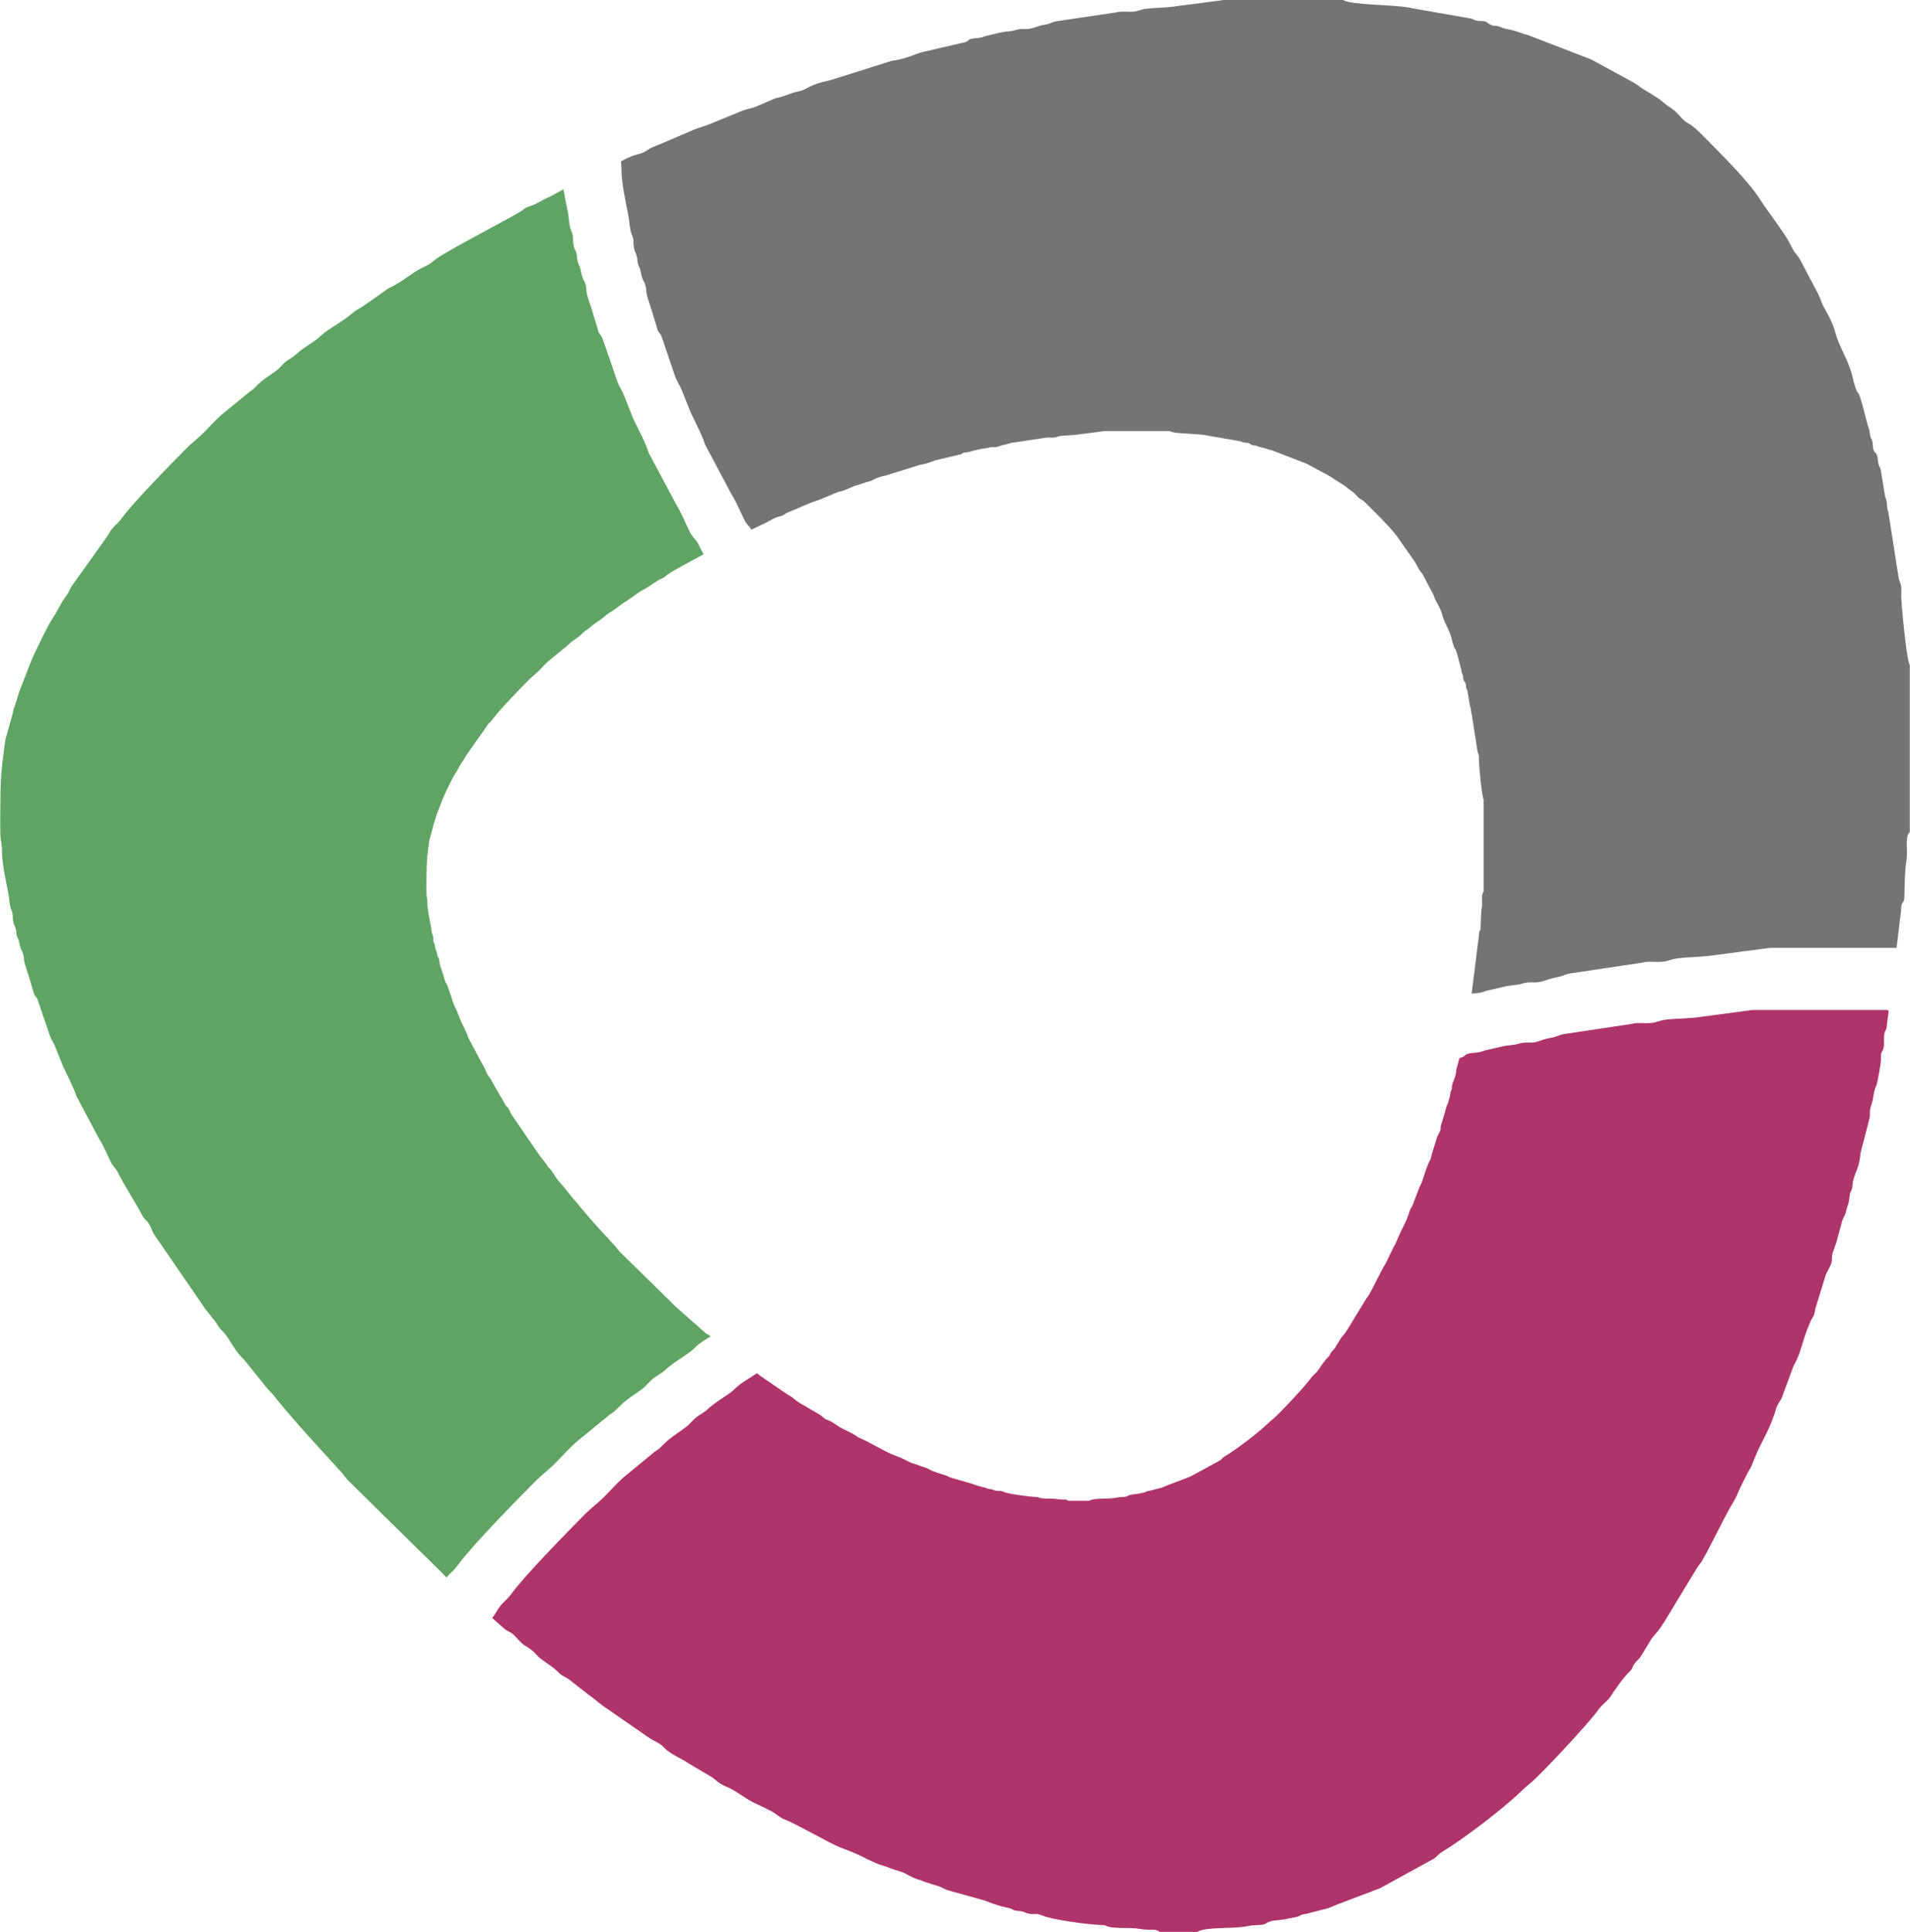 <?xml version="1.0" encoding="UTF-8"?>
<!DOCTYPE svg PUBLIC "-//W3C//DTD SVG 1.1//EN" "http://www.w3.org/Graphics/SVG/1.1/DTD/svg11.dtd">
<!-- Creator: CorelDRAW 2019 (64-Bit) -->
<svg xmlns="http://www.w3.org/2000/svg" xml:space="preserve" width="269px" height="272px" version="1.1" style="shape-rendering:geometricPrecision; text-rendering:geometricPrecision; image-rendering:optimizeQuality; fill-rule:evenodd; clip-rule:evenodd"
viewBox="0 0 109.79 111.04"
 xmlns:xlink="http://www.w3.org/1999/xlink"
 xmlns:xodm="http://www.corel.com/coreldraw/odm/2003">
 <defs>
  <style type="text/css">
   <![CDATA[
    .fil0 {fill:#5FA463}
    .fil1 {fill:#747473}
    .fil2 {fill:#AF3469}
   ]]>
  </style>
 </defs>
 <g id="Слой_x0020_1">
  <path class="fil0" d="M32.38 10.88l-0.74 0.41c-0.48,0.19 -0.62,0.34 -0.99,0.49 -0.37,0.15 -0.36,0.08 -0.65,0.32 -0.31,0.25 -4.24,2.26 -4.96,2.8 -0.22,0.16 -0.3,0.27 -0.57,0.39 -0.71,0.32 -1.09,0.71 -1.79,1.1 -0.24,0.14 -0.37,0.16 -0.61,0.36l-1.15 0.81c-0.27,0.19 -0.37,0.19 -0.6,0.38 -0.26,0.24 -0.71,0.54 -1.1,0.79 -0.2,0.14 -0.37,0.23 -0.58,0.39 -0.24,0.19 -0.31,0.3 -0.53,0.45 -0.48,0.33 -0.72,0.45 -1.13,0.82 -0.19,0.17 -0.39,0.26 -0.58,0.41 -0.19,0.16 -0.28,0.31 -0.5,0.48 -0.35,0.28 -0.71,0.46 -1.07,0.81 -0.23,0.22 -0.24,0.27 -0.53,0.46l-1.61 1.32c-0.33,0.29 -0.65,0.65 -0.97,0.98 -0.32,0.32 -0.65,0.56 -0.99,0.9 -0.84,0.84 -3.04,3.08 -3.73,4.02 -0.18,0.24 -0.26,0.31 -0.47,0.51 -0.18,0.19 -0.28,0.38 -0.4,0.58l-2.04 2.86c-0.15,0.26 -0.14,0.34 -0.33,0.58 -0.29,0.37 -0.47,0.85 -0.73,1.21 -0.26,0.36 -1.1,2.09 -1.3,2.61l-0.41 1.06c-0.37,0.9 -0.32,0.96 -0.49,1.41 -0.09,0.24 -0.05,0.11 -0.1,0.37l-0.43 1.55c-0.19,1.28 -0.29,2.18 -0.29,3.54 0,0.64 -0.02,1.34 0,1.96 0.02,0.37 0.09,0.49 0.09,0.91 0,0.7 0.23,1.71 0.37,2.44 0.05,0.24 0.06,0.63 0.14,0.86 0.18,0.45 0.06,0.3 0.14,0.75 0.05,0.25 0.08,0.18 0.13,0.38 0.05,0.17 0.03,0.26 0.07,0.42 0.06,0.22 0.09,0.14 0.13,0.34 0.14,0.68 0.15,0.4 0.25,0.76 0.05,0.17 0.02,0.26 0.06,0.43 0.03,0.12 0.17,0.59 0.23,0.73l0.34 1.14c0.08,0.15 0.11,0.09 0.19,0.29l0.48 1.41c0.11,0.27 0.14,0.44 0.25,0.73 0.13,0.31 0.19,0.3 0.32,0.66l0.42 1.04c0.24,0.53 0.57,1.12 0.76,1.7l1.33 2.5c0.2,0.29 0.46,0.91 0.66,1.31 0.14,0.28 0.27,0.32 0.39,0.57 0.41,0.83 0.96,1.62 1.39,2.45 0.17,0.32 0.25,0.25 0.43,0.56 0.11,0.19 0.16,0.43 0.33,0.65l2.76 4.02c0.27,0.42 0.57,0.68 0.84,1.12 0.19,0.3 0.27,0.3 0.45,0.53 0.26,0.35 0.55,0.9 0.79,1.15 0.61,0.64 1.43,1.79 1.75,2.1 0.2,0.19 0.26,0.3 0.45,0.53 1.12,1.37 2.44,2.79 3.65,4.11 0.17,0.19 0.27,0.37 0.44,0.53l5.32 5.23 0.3 0.31 0.12 -0.14c0.25,-0.24 0.35,-0.33 0.56,-0.61 0.82,-1.12 3.44,-3.79 4.44,-4.79 0.4,-0.4 0.8,-0.69 1.17,-1.07 0.39,-0.39 0.76,-0.82 1.16,-1.17l1.92 -1.57c0.35,-0.22 0.36,-0.28 0.63,-0.54 0.43,-0.42 0.85,-0.64 1.28,-0.97 0.25,-0.2 0.36,-0.38 0.59,-0.57 0.23,-0.18 0.47,-0.28 0.69,-0.48 0.48,-0.44 0.77,-0.58 1.34,-0.98 0.26,-0.18 0.35,-0.31 0.63,-0.54 0.24,-0.18 0.43,-0.29 0.66,-0.43l-0.01 0c-0.11,-0.11 -0.17,-0.1 -0.3,-0.2l-1.73 -1.53c-0.09,-0.08 -0.18,-0.18 -0.27,-0.27l-2.95 -2.89c-0.09,-0.1 -0.14,-0.19 -0.24,-0.3 -0.67,-0.73 -1.4,-1.51 -2.02,-2.27 -0.1,-0.13 -0.14,-0.19 -0.25,-0.3 -0.18,-0.17 -0.63,-0.81 -0.97,-1.16 -0.13,-0.14 -0.29,-0.45 -0.44,-0.64 -0.1,-0.12 -0.14,-0.12 -0.24,-0.29 -0.16,-0.25 -0.32,-0.39 -0.47,-0.62l-1.53 -2.23c-0.09,-0.12 -0.12,-0.25 -0.18,-0.35 -0.1,-0.18 -0.15,-0.14 -0.24,-0.32 -0.24,-0.45 -0.54,-0.89 -0.77,-1.35 -0.06,-0.14 -0.14,-0.16 -0.22,-0.32 -0.1,-0.22 -0.25,-0.56 -0.36,-0.72l-0.74 -1.39c-0.1,-0.32 -0.28,-0.64 -0.42,-0.94l-0.23 -0.57c-0.07,-0.2 -0.11,-0.2 -0.17,-0.37 -0.07,-0.16 -0.09,-0.25 -0.14,-0.41l-0.27 -0.77c-0.05,-0.11 -0.06,-0.08 -0.1,-0.17l-0.19 -0.63c-0.03,-0.07 -0.12,-0.33 -0.13,-0.4 -0.02,-0.1 -0.01,-0.14 -0.03,-0.24 -0.06,-0.2 -0.07,-0.04 -0.14,-0.42 -0.03,-0.11 -0.04,-0.07 -0.07,-0.19 -0.03,-0.09 -0.02,-0.14 -0.04,-0.23 -0.03,-0.11 -0.05,-0.08 -0.08,-0.21 -0.04,-0.25 0.03,-0.17 -0.07,-0.42 -0.05,-0.13 -0.05,-0.34 -0.08,-0.47 -0.08,-0.41 -0.21,-0.97 -0.2,-1.36 0,-0.22 -0.05,-0.29 -0.05,-0.5 -0.02,-0.34 0,-0.73 0,-1.08 0,-0.76 0.05,-1.25 0.16,-1.96l0.23 -0.87c0.03,-0.13 0.01,-0.06 0.06,-0.2 0.09,-0.25 0.06,-0.28 0.27,-0.78l0.23 -0.59c0.11,-0.28 0.57,-1.24 0.72,-1.44 0.14,-0.2 0.24,-0.46 0.4,-0.67 0.1,-0.13 0.1,-0.18 0.19,-0.32l1.12 -1.59c0.07,-0.1 0.12,-0.21 0.23,-0.31 0.11,-0.12 0.16,-0.16 0.25,-0.29 0.39,-0.52 1.6,-1.76 2.07,-2.23 0.19,-0.18 0.37,-0.32 0.55,-0.49 0.17,-0.18 0.35,-0.39 0.54,-0.55l0.89 -0.73c0.16,-0.1 0.16,-0.13 0.29,-0.25 0.2,-0.19 0.4,-0.29 0.59,-0.45 0.12,-0.09 0.17,-0.18 0.28,-0.26 0.11,-0.09 0.22,-0.14 0.32,-0.23 0.23,-0.21 0.36,-0.27 0.62,-0.46 0.13,-0.08 0.17,-0.14 0.3,-0.24 0.11,-0.09 0.21,-0.15 0.32,-0.22 0.22,-0.14 0.46,-0.31 0.61,-0.44 0.12,-0.1 0.18,-0.1 0.33,-0.21l0.64 -0.45c0.13,-0.11 0.21,-0.12 0.34,-0.2 0.38,-0.21 0.6,-0.43 0.99,-0.6 0.15,-0.07 0.19,-0.13 0.31,-0.22 0.27,-0.2 1.35,-0.78 2.08,-1.17 -0.11,-0.2 -0.22,-0.4 -0.31,-0.6 -0.15,-0.29 -0.3,-0.34 -0.48,-0.68 -0.23,-0.47 -0.54,-1.21 -0.77,-1.56l-1.59 -2.98c-0.22,-0.69 -0.62,-1.38 -0.91,-2.01l-0.49 -1.24c-0.17,-0.43 -0.23,-0.42 -0.38,-0.79 -0.14,-0.35 -0.18,-0.54 -0.3,-0.87l-0.58 -1.67c-0.09,-0.24 -0.13,-0.17 -0.22,-0.36l-0.41 -1.35c-0.06,-0.16 -0.24,-0.72 -0.27,-0.86 -0.05,-0.22 -0.01,-0.31 -0.07,-0.52 -0.13,-0.43 -0.13,-0.1 -0.3,-0.9 -0.05,-0.25 -0.08,-0.15 -0.15,-0.41 -0.06,-0.19 -0.03,-0.3 -0.08,-0.5 -0.06,-0.24 -0.11,-0.16 -0.16,-0.46 -0.1,-0.53 0.05,-0.35 -0.16,-0.89 -0.11,-0.27 -0.12,-0.73 -0.17,-1.01 -0.08,-0.4 -0.18,-0.86 -0.26,-1.32z"/>
  <path class="fil1" d="M109.03 54.48l0.26 -2.14c0.01,-0.57 0.1,-0.33 0.18,-0.65 0.03,-0.14 -0.01,-1.4 0.14,-2.32 0.07,-0.37 -0.11,-1.34 0.18,-1.54l0 -9.6c-0.19,-0.28 -0.5,-3.64 -0.49,-3.99 0.01,-0.58 0.03,-0.47 -0.14,-0.97l-0.6 -3.82c-0.13,-0.35 -0.02,-0.49 -0.19,-0.92l-0.24 -1.47c-0.03,-0.22 -0.08,-0.17 -0.14,-0.39 -0.06,-0.21 -0.01,-0.29 -0.08,-0.48 -0.09,-0.27 -0.12,-0.08 -0.21,-0.35 -0.06,-0.2 -0.01,-0.29 -0.07,-0.5 -0.07,-0.22 -0.08,-0.06 -0.13,-0.39 -0.05,-0.31 -0.03,-0.24 -0.12,-0.48l-0.33 -1.26c-0.07,-0.18 -0.06,-0.22 -0.13,-0.42 -0.1,-0.29 -0.09,-0.11 -0.2,-0.37 -0.13,-0.33 -0.16,-0.52 -0.25,-0.87 -0.24,-0.92 -0.75,-1.63 -0.95,-2.41 -0.18,-0.64 -0.43,-1.05 -0.69,-1.53 -0.13,-0.23 -0.19,-0.51 -0.32,-0.74l-0.77 -1.46c-0.56,-1.12 -0.43,-0.56 -0.81,-1.35 -0.29,-0.61 -1.34,-1.95 -1.77,-2.63 -0.69,-1.08 -2.28,-2.63 -3.17,-3.54 -0.96,-0.97 -0.83,-0.66 -1.19,-0.98 -0.17,-0.15 -0.35,-0.4 -0.55,-0.56 -0.22,-0.17 -0.42,-0.28 -0.65,-0.48 -0.31,-0.29 -1.21,-0.78 -1.3,-0.86 -0.25,-0.2 -0.44,-0.3 -0.69,-0.43l-2.13 -1.16 -3.63 -1.4c-0.52,-0.13 -0.49,-0.21 -1.31,-0.37 -0.22,-0.04 -0.19,-0.09 -0.4,-0.14 -0.26,-0.06 -0.24,0.02 -0.47,-0.1 -0.22,-0.1 -0.12,-0.14 -0.36,-0.19 -0.18,-0.03 -0.26,0 -0.45,-0.04 -0.24,-0.06 -0.12,-0.1 -0.44,-0.14l-3.26 -0.57c-0.85,-0.22 -3.49,-0.16 -3.95,-0.47l-6.86 0 -2.61 0.34c-0.64,0.11 -1.21,0.09 -1.84,0.16 -0.31,0.03 -0.46,0.15 -0.77,0.17 -0.33,0.02 -0.67,-0.04 -0.95,0.04l-3.38 0.5c-0.36,0.05 -0.38,0.15 -0.75,0.21 -0.32,0.05 -0.48,0.14 -0.75,0.21 -0.33,0.09 -0.54,-0.02 -0.9,0.09 -0.29,0.1 -0.54,0.07 -0.85,0.14l-0.72 0.17c-0.34,0.06 -0.24,0.13 -0.79,0.17 -0.53,0.04 -0.23,0.19 -0.76,0.27l-2.37 0.55c-0.07,0.01 -0.89,0.37 -1.48,0.45 -0.27,0.04 -0.16,0.02 -0.41,0.1l-3.3 1.04c-1.29,0.27 -1.25,0.51 -1.81,0.64 -0.52,0.11 -0.6,0.21 -1.06,0.33 -0.19,0.06 -0.22,0.03 -0.38,0.11l-1.02 0.44c-0.32,0.13 -0.45,0.11 -0.75,0.22l-1.39 0.57c-0.22,0.1 -0.51,0.21 -0.7,0.28 -0.26,0.1 -0.44,0.14 -0.72,0.25l-2.01 0.86c-0.32,0.13 -0.42,0.15 -0.67,0.32 -0.28,0.18 -0.36,0.18 -0.71,0.28 -0.26,0.07 -0.54,0.22 -0.81,0.37 0.01,0.11 0.03,0.25 0.03,0.42 -0.01,0.8 0.25,1.94 0.41,2.76 0.05,0.27 0.06,0.71 0.16,0.96 0.2,0.51 0.07,0.35 0.15,0.85 0.06,0.28 0.1,0.21 0.15,0.43 0.06,0.19 0.03,0.3 0.08,0.47 0.07,0.24 0.1,0.16 0.14,0.39 0.16,0.76 0.17,0.44 0.29,0.86 0.06,0.19 0.02,0.28 0.07,0.48 0.02,0.13 0.19,0.66 0.25,0.82l0.39 1.28c0.08,0.17 0.12,0.11 0.21,0.33l0.54 1.58c0.12,0.31 0.15,0.5 0.29,0.83 0.14,0.35 0.2,0.34 0.36,0.74l0.47 1.18c0.27,0.6 0.64,1.25 0.85,1.9l1.5 2.82c0.23,0.33 0.52,1.03 0.74,1.47 0.15,0.31 0.29,0.37 0.42,0.6l0.09 -0.05 0.52 -0.25c0.3,-0.12 0.61,-0.35 0.91,-0.44 0.19,-0.06 0.24,-0.05 0.39,-0.15 0.14,-0.1 0.2,-0.11 0.37,-0.18l1.12 -0.48c0.15,-0.06 0.25,-0.08 0.4,-0.14 0.1,-0.03 0.26,-0.1 0.38,-0.15l0.77 -0.32c0.17,-0.06 0.24,-0.05 0.42,-0.12l0.56 -0.24c0.09,-0.04 0.11,-0.03 0.21,-0.06 0.26,-0.07 0.3,-0.12 0.59,-0.19 0.31,-0.07 0.29,-0.2 1,-0.35l1.83 -0.57c0.13,-0.05 0.07,-0.04 0.23,-0.06 0.32,-0.05 0.78,-0.25 0.82,-0.25l1.31 -0.31c0.29,-0.04 0.13,-0.12 0.42,-0.14 0.31,-0.03 0.25,-0.06 0.43,-0.1l0.41 -0.09c0.16,-0.04 0.3,-0.03 0.46,-0.08 0.21,-0.06 0.32,0 0.5,-0.05 0.15,-0.04 0.24,-0.09 0.42,-0.12 0.2,-0.03 0.21,-0.08 0.42,-0.11l1.87 -0.28c0.15,-0.04 0.34,-0.01 0.52,-0.02 0.17,-0.01 0.26,-0.08 0.43,-0.1 0.35,-0.03 0.67,-0.03 1.02,-0.08l1.44 -0.19 3.8 0c0.26,0.17 1.72,0.13 2.19,0.26l1.8 0.31c0.18,0.03 0.11,0.05 0.25,0.08 0.1,0.03 0.15,0.01 0.24,0.03 0.14,0.02 0.09,0.05 0.2,0.1 0.13,0.06 0.12,0.02 0.26,0.05 0.12,0.03 0.1,0.06 0.22,0.08 0.46,0.09 0.44,0.14 0.73,0.2l2.01 0.78 1.18 0.64c0.14,0.07 0.24,0.13 0.38,0.24 0.06,0.04 0.55,0.32 0.73,0.48 0.12,0.11 0.23,0.17 0.35,0.26 0.11,0.09 0.21,0.23 0.31,0.31 0.2,0.18 0.13,0.01 0.65,0.55 0.5,0.5 1.38,1.36 1.76,1.96 0.24,0.37 0.82,1.12 0.98,1.45 0.21,0.44 0.14,0.13 0.45,0.75l0.43 0.81c0.07,0.13 0.1,0.28 0.17,0.41 0.15,0.27 0.29,0.49 0.38,0.85 0.12,0.43 0.4,0.82 0.53,1.33 0.05,0.19 0.07,0.3 0.14,0.48 0.06,0.15 0.06,0.05 0.11,0.21 0.04,0.11 0.04,0.13 0.08,0.23l0.18 0.7c0.04,0.13 0.03,0.09 0.06,0.26 0.03,0.19 0.04,0.1 0.07,0.22 0.04,0.12 0.01,0.17 0.05,0.27 0.04,0.15 0.06,0.05 0.11,0.2 0.04,0.1 0.01,0.15 0.04,0.27 0.04,0.12 0.06,0.09 0.08,0.21l0.13 0.81c0.1,0.24 0.04,0.32 0.11,0.51l0.33 2.12c0.1,0.27 0.08,0.22 0.08,0.54 0,0.19 0.16,2.05 0.27,2.21l0 5.31c-0.16,0.11 -0.06,0.65 -0.1,0.86 -0.08,0.5 -0.06,1.2 -0.08,1.28 -0.04,0.18 -0.09,0.05 -0.09,0.36l-0.42 3.35 0.12 -0.01c0.66,-0.05 0.53,-0.13 0.93,-0.2l0.87 -0.2c0.36,-0.09 0.66,-0.06 1,-0.17 0.44,-0.14 0.68,0 1.08,-0.11 0.32,-0.08 0.5,-0.18 0.89,-0.25 0.43,-0.07 0.46,-0.19 0.9,-0.24l4.02 -0.6c0.33,-0.1 0.74,-0.02 1.12,-0.05 0.37,-0.03 0.56,-0.16 0.93,-0.2 0.74,-0.09 1.43,-0.07 2.18,-0.19l3.11 -0.41 7.28 0z"/>
  <path class="fil2" d="M66.68 111.04l2.15 0c0.45,-0.31 2.13,-0.16 2.87,-0.33 0.32,-0.07 0.37,-0.04 0.71,-0.07 0.38,-0.02 0.3,-0.1 0.63,-0.21 0.19,-0.06 0.51,-0.06 0.73,-0.1 0.24,-0.05 0.47,-0.09 0.72,-0.14 0.37,-0.08 0.12,-0.12 0.57,-0.18l1.28 -0.33c0.31,-0.11 0.42,-0.18 0.62,-0.25l2.37 -0.9 3.12 -1.71c0.2,-0.15 0.22,-0.24 0.45,-0.38 1.21,-0.73 3.05,-2.14 4.19,-3.15 0.33,-0.29 0.45,-0.45 0.84,-0.76 0.62,-0.49 3.44,-3.53 3.91,-4.2 0.25,-0.37 0.56,-0.53 0.76,-0.84 0.28,-0.43 0.69,-1.03 1.06,-1.39 0.24,-0.23 0.14,-0.28 0.33,-0.51 0.13,-0.18 0.2,-0.18 0.35,-0.41l0.61 -1c0.31,-0.41 0.3,-0.29 0.72,-0.95l1.85 -3.05c0.12,-0.21 0.23,-0.3 0.34,-0.49 0.41,-0.69 1.28,-2.52 1.7,-3.21 0.27,-0.43 0.3,-0.59 0.53,-1.07 0.09,-0.18 0.19,-0.38 0.28,-0.56 0.34,-0.69 0.12,-0.09 0.52,-1.09 0.31,-0.77 0.76,-1.47 1.01,-2.19 0.04,-0.1 0.08,-0.21 0.12,-0.33 0.16,-0.5 0.06,-0.31 0.39,-0.85l0.66 -1.78c0.09,-0.27 0.23,-0.34 0.48,-1.15 0.09,-0.29 0.25,-0.85 0.4,-1.19 0.1,-0.24 0.13,-0.35 0.27,-0.57 0.16,-0.28 0.08,-0.34 0.19,-0.64l0.56 -1.82c0.54,-0.99 0.24,-0.67 0.39,-1.23 0.02,-0.07 0.18,-0.51 0.21,-0.61l0.27 -0.99c0.05,-0.16 0.03,-0.18 0.1,-0.33 0.11,-0.28 0.12,-0.15 0.21,-0.55 0.07,-0.33 0.12,-0.25 0.17,-0.7 0.04,-0.44 0.09,-0.24 0.16,-0.57 0.03,-0.16 0.01,-0.22 0.05,-0.38 0.18,-0.71 0.35,-0.72 0.43,-1.62l0.5 -1.92c0.08,-0.3 -0.01,-0.44 0.09,-0.75 0.1,-0.3 0.09,-0.25 0.15,-0.61 0.06,-0.35 0.09,-0.41 0.19,-0.65 0.05,-0.14 0.24,-1.23 0.24,-1.39 -0.01,-0.54 0.02,-0.34 0.14,-0.67 0.08,-0.26 0,-0.53 0.05,-0.8 0.06,-0.39 0.13,-0.13 0.16,-0.63l0.1 -0.74c-0.04,-0.02 -0.07,-0.03 -0.09,-0.05l-7.74 0 -2.93 0.39c-0.72,0.11 -1.37,0.09 -2.07,0.17 -0.35,0.04 -0.53,0.17 -0.87,0.19 -0.37,0.03 -0.76,-0.04 -1.07,0.05l-3.8 0.57c-0.42,0.05 -0.44,0.16 -0.85,0.23 -0.37,0.06 -0.55,0.15 -0.84,0.24 -0.38,0.09 -0.61,-0.03 -1.02,0.1 -0.33,0.1 -0.61,0.07 -0.96,0.16l-0.81 0.19c-0.38,0.06 -0.26,0.14 -0.88,0.18 -0.56,0.05 -0.31,0.2 -0.75,0.29l-0.18 0.66c-0.04,0.5 -0.13,0.5 -0.24,0.89 -0.02,0.09 -0.01,0.13 -0.02,0.22 -0.04,0.18 -0.07,0.07 -0.09,0.31 -0.03,0.25 -0.05,0.2 -0.1,0.39 -0.05,0.22 -0.05,0.15 -0.11,0.3 -0.04,0.09 -0.03,0.1 -0.05,0.19l-0.16 0.54c-0.01,0.06 -0.1,0.3 -0.11,0.34 -0.08,0.31 0.08,0.13 -0.22,0.68l-0.31 1.01c-0.06,0.17 -0.01,0.2 -0.11,0.35 -0.07,0.13 -0.09,0.18 -0.14,0.32 -0.08,0.19 -0.18,0.5 -0.23,0.66 -0.13,0.45 -0.21,0.49 -0.26,0.64l-0.37 0.98c-0.18,0.3 -0.12,0.2 -0.21,0.47 -0.02,0.07 -0.05,0.13 -0.07,0.18 -0.14,0.4 -0.38,0.79 -0.56,1.22 -0.22,0.55 -0.1,0.22 -0.29,0.6 -0.04,0.1 -0.1,0.21 -0.15,0.31 -0.13,0.26 -0.15,0.35 -0.29,0.59 -0.24,0.38 -0.72,1.4 -0.94,1.78 -0.07,0.1 -0.13,0.16 -0.19,0.27l-1.03 1.69c-0.23,0.37 -0.23,0.3 -0.39,0.52l-0.34 0.56c-0.09,0.13 -0.13,0.13 -0.2,0.22 -0.1,0.13 -0.05,0.16 -0.18,0.29 -0.21,0.2 -0.43,0.53 -0.59,0.77 -0.11,0.17 -0.28,0.26 -0.42,0.46 -0.26,0.38 -1.82,2.06 -2.16,2.33 -0.22,0.17 -0.29,0.26 -0.47,0.42 -0.63,0.56 -1.65,1.34 -2.32,1.74 -0.13,0.08 -0.14,0.13 -0.25,0.22l-1.73 0.94 -1.31 0.5c-0.11,0.04 -0.17,0.08 -0.34,0.14l-0.71 0.18c-0.25,0.03 -0.11,0.06 -0.32,0.1 -0.13,0.03 -0.26,0.05 -0.39,0.08 -0.13,0.02 -0.31,0.02 -0.41,0.06 -0.18,0.06 -0.13,0.1 -0.35,0.11 -0.18,0.01 -0.21,0 -0.39,0.04 -0.41,0.09 -1.34,0.01 -1.59,0.18l-1.19 0c-0.15,-0.1 -0.22,-0.06 -0.43,-0.07 -0.2,-0.01 -0.28,-0.05 -0.5,-0.05 -0.98,0 -0.63,-0.1 -0.97,-0.1 -0.31,-0.01 -1.53,-0.16 -1.85,-0.3 -0.22,-0.09 -0.21,-0.02 -0.43,-0.06 -0.12,-0.02 -0.1,-0.04 -0.21,-0.07 -0.1,-0.03 -0.14,-0.01 -0.24,-0.04 -0.09,-0.02 -0.05,-0.04 -0.18,-0.07 -0.54,-0.11 -0.71,-0.23 -0.84,-0.25l-1.05 -0.3c-0.24,-0.07 -0.19,-0.1 -0.39,-0.16 -0.14,-0.04 -0.23,-0.07 -0.39,-0.12 -0.12,-0.04 -0.07,-0.03 -0.19,-0.07 -0.27,-0.08 -0.39,-0.19 -0.56,-0.25 -0.17,-0.06 -0.25,-0.07 -0.41,-0.14 -0.12,-0.05 -0.27,-0.08 -0.4,-0.13 -0.47,-0.21 -0.37,-0.22 -1.13,-0.5 -0.33,-0.13 -1.42,-0.76 -1.77,-0.9 -0.18,-0.07 -0.21,-0.12 -0.34,-0.2 -0.2,-0.13 -0.46,-0.23 -0.72,-0.37 -0.22,-0.11 -0.43,-0.28 -0.64,-0.4 -0.11,-0.06 -0.24,-0.09 -0.37,-0.17 -0.13,-0.09 -0.17,-0.16 -0.31,-0.24l-0.68 -0.4c-0.23,-0.15 -0.44,-0.23 -0.67,-0.41 -0.13,-0.09 -0.15,-0.15 -0.28,-0.22 -0.14,-0.09 -0.21,-0.12 -0.34,-0.21l-1.28 -0.88c-0.15,-0.09 -0.24,-0.17 -0.34,-0.25l-0.33 0.21c-0.23,0.16 -0.42,0.26 -0.66,0.44 -0.27,0.21 -0.35,0.34 -0.6,0.51 -0.53,0.37 -0.81,0.51 -1.27,0.93 -0.2,0.18 -0.43,0.28 -0.64,0.45 -0.22,0.18 -0.33,0.36 -0.57,0.54 -0.4,0.32 -0.8,0.53 -1.21,0.92 -0.26,0.24 -0.26,0.3 -0.6,0.51l-1.81 1.49c-0.37,0.32 -0.73,0.74 -1.09,1.1 -0.36,0.36 -0.74,0.63 -1.12,1.01 -0.94,0.95 -3.42,3.48 -4.2,4.54 -0.19,0.26 -0.29,0.34 -0.52,0.57 -0.21,0.21 -0.32,0.43 -0.46,0.65l-0.14 0.2 0.68 0.6c0.24,0.2 0.35,0.18 0.55,0.36 0.17,0.16 0.3,0.34 0.48,0.5 0.18,0.15 0.37,0.23 0.58,0.4 0.22,0.18 0.29,0.32 0.5,0.48 0.51,0.39 0.61,0.38 1.1,0.86 0.17,0.16 0.36,0.19 0.59,0.38l1.06 0.83c0.45,0.31 0.63,0.53 1.12,0.84l2.31 1.6c0.23,0.16 0.37,0.21 0.62,0.36 0.24,0.14 0.26,0.24 0.49,0.42 0.42,0.31 0.8,0.45 1.22,0.73l1.23 0.73c0.25,0.13 0.33,0.27 0.56,0.41 0.23,0.15 0.46,0.22 0.66,0.33 0.38,0.2 0.76,0.5 1.17,0.72 0.46,0.24 0.94,0.43 1.29,0.65 0.24,0.15 0.29,0.25 0.61,0.38 0.64,0.24 2.6,1.38 3.2,1.61 1.38,0.52 1.2,0.54 2.05,0.9 0.22,0.1 0.5,0.16 0.72,0.25 0.28,0.12 0.42,0.14 0.74,0.25 0.31,0.11 0.51,0.3 1,0.45 0.23,0.06 0.14,0.06 0.36,0.13 0.27,0.09 0.43,0.14 0.7,0.22 0.36,0.1 0.26,0.16 0.69,0.28l1.9 0.53c0.24,0.04 0.54,0.26 1.52,0.47 0.23,0.04 0.16,0.08 0.33,0.13 0.18,0.05 0.26,0.02 0.43,0.06 0.2,0.05 0.17,0.09 0.38,0.13 0.39,0.08 0.38,-0.06 0.79,0.11 0.56,0.25 2.77,0.53 3.33,0.54 0.62,0 -0.01,0.19 1.75,0.18 0.41,0 0.54,0.07 0.9,0.09 0.38,0.02 0.51,-0.05 0.78,0.13z"/>
 </g>
</svg>
